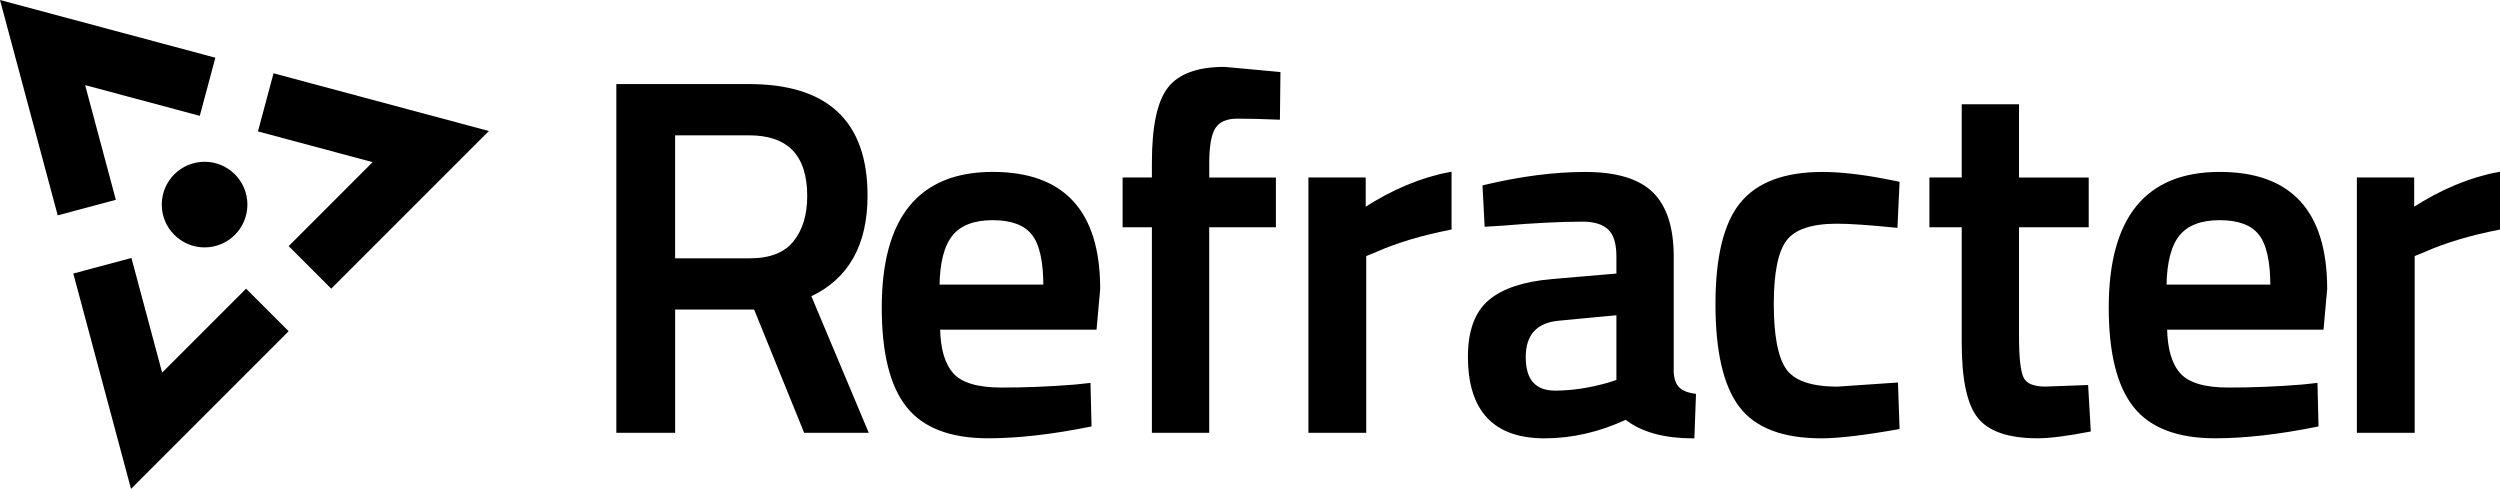 <?xml version="1.0" encoding="utf-8"?>
<!-- Generator: Adobe Illustrator 18.0.0, SVG Export Plug-In . SVG Version: 6.00 Build 0)  -->
<!DOCTYPE svg PUBLIC "-//W3C//DTD SVG 1.1//EN" "http://www.w3.org/Graphics/SVG/1.1/DTD/svg11.dtd">
<svg version="1.1" xmlns="http://www.w3.org/2000/svg" xmlns:xlink="http://www.w3.org/1999/xlink" x="0px" y="0px"
	 viewBox="0 0 5453.6 1066.5" enable-background="new 0 0 5453.6 1066.5" xml:space="preserve">
<g id="mockup" display="none">
	<polygon display="inline" points="-248.2,-200.3 -136.2,240.8 171.8,-25.2 	"/>
	<polygon display="inline" fill="#FFFFFF" points="-156.7,-94.3 -99.5,131.2 58,-4.8 	"/>
	
		<rect x="-180.3" y="-10.5" transform="matrix(-0.224 -0.975 0.975 -0.224 -218.284 -100.585)" display="inline" fill="#FFFFFF" width="62.3" height="94.3"/>
	
		<rect x="-54.5" y="-128.8" transform="matrix(-0.929 -0.37 0.37 -0.929 -14.858 -166.041)" display="inline" fill="#FFFFFF" width="62.3" height="94.3"/>
	
		<rect x="-34.7" y="35.9" transform="matrix(-0.752 0.659 -0.659 -0.752 48.571 147.949)" display="inline" fill="#FFFFFF" width="62.3" height="94.3"/>
</g>
<g id="combined">
	<g id="spin">
		<g>
			<g>
				<polygon points="185.7,185.7 435.8,252.7 469.8,125.9 0,0 125.9,469.8 252.7,435.8 				"/>
				<polygon points="812.8,353.7 629.7,536.9 722.5,629.7 1066.5,285.8 596.7,159.9 562.7,286.7 				"/>
				<polygon points="353.7,812.8 286.7,562.7 159.9,596.7 285.8,1066.5 629.7,722.5 536.8,629.7 				"/>
			</g>
			<circle cx="446.3" cy="446.3" r="93.4"/>
		</g>
	</g>
	<g>
		<path stroke="#000000" stroke-width="6" stroke-miterlimit="10" d="M1469.8,672.3v268.8h-122.3V186.4h286.4
			c170.4,0,255.6,80.1,255.6,240.2c0,107.3-41.1,180-123.4,218.1l124.5,296.4h-134.4l-109.1-268.8H1469.8z M1763.9,427.7
			c0-90.3-43.3-135.5-130-135.5h-164.2v274.3h166.4c44.1,0,76.4-12.7,97-38C1753.6,503.1,1763.9,469.5,1763.9,427.7z"/>
		<path stroke="#000000" stroke-width="6" stroke-miterlimit="10" d="M2345.1,841.9l30.8-3.3l2.2,89.2
			c-83.7,16.9-157.9,25.3-222.5,25.3c-81.5,0-140.1-22.4-175.7-67.2c-35.6-44.8-53.4-116.4-53.4-214.8
			c0-195.4,79.7-293.1,239.1-293.1c154.2,0,231.4,84.1,231.4,252.3l-7.7,85.9h-341.5c0.7,45.5,10.6,79,29.7,100.3
			c19.1,21.3,54.7,31.9,106.9,31.9C2236.4,848.5,2290,846.3,2345.1,841.9z M2279,623.8c0-54.3-8.6-92.4-25.9-114
			c-17.3-21.7-46.5-32.5-87.6-32.5c-41.1,0-71.1,11.4-89.8,34.2c-18.7,22.8-28.5,60.2-29.2,112.4H2279z"/>
		<path stroke="#000000" stroke-width="6" stroke-miterlimit="10" d="M2634.8,492.7v448.4h-119V492.7h-63.9V390.2h63.9V355
			c0-78.6,11.4-132.6,34.2-162c22.8-29.4,63.2-44.1,121.2-44.1l119,11l-1.1,98.1c-36-1.5-65.9-2.2-89.8-2.2
			c-23.9,0-40.6,7.2-50.1,21.5c-9.6,14.3-14.3,40.6-14.3,78.8v34.1h145.4v102.5H2634.8z"/>
		<path stroke="#000000" stroke-width="6" stroke-miterlimit="10" d="M2857.2,941.1V390.2h119v66.1c62.4-40.4,124.9-66.5,187.3-78.2
			v120.1c-63.2,12.5-117.2,28.6-161.9,48.5l-24.2,9.9v384.5H2857.2z"/>
		<path stroke="#000000" stroke-width="6" stroke-miterlimit="10" d="M3648.1,559.9v251.2c0.7,16.2,5,28.1,12.7,35.8
			c7.7,7.7,19.6,12.7,35.8,14.9l-3.3,91.4c-63.2,0-112-13.6-146.5-40.8c-58.8,27.2-117.9,40.8-177.4,40.8
			c-109.4,0-164.2-58.4-164.2-175.2c0-55.8,14.9-96.2,44.6-121.2c29.7-25,75.5-40,137.2-45.2l142.1-12.1v-39.7
			c0-29.4-6.4-49.9-19.3-61.7c-12.9-11.7-31.8-17.6-56.7-17.6c-47,0-105.8,2.9-176.3,8.8l-35.3,2.2l-4.4-84.8
			c80.1-19.1,153.7-28.6,220.9-28.6s115.7,14.5,145.4,43.5C3633.2,450.6,3648.1,496.7,3648.1,559.9z M3401.3,696.5
			c-50.7,4.4-76,32-76,82.6c0,50.7,22.4,76,67.2,76c36.7,0,75.6-5.9,116.8-17.6l19.8-6.6V684.4L3401.3,696.5z"/>
		<path stroke="#000000" stroke-width="6" stroke-miterlimit="10" d="M3975.5,378.1c38.9,0,84.8,5.2,137.7,15.4l27.5,5.5l-4.4,94.8
			c-58-5.9-101-8.8-128.9-8.8c-55.8,0-93.3,12.5-112.4,37.5c-19.1,25-28.6,72-28.6,141c0,69,9.2,116.8,27.5,143.2
			c18.4,26.4,56.5,39.7,114.6,39.7l128.9-8.8l3.3,95.8c-74.2,13.2-130,19.8-167.5,19.8c-83.7,0-142.7-22.6-176.8-67.8
			c-34.1-45.2-51.2-119.2-51.2-222c0-102.8,18-176.1,54-219.8C3835.2,400,3893.9,378.1,3975.5,378.1z"/>
		<path stroke="#000000" stroke-width="6" stroke-miterlimit="10" d="M4553.4,492.7h-152v242.4c0,44.8,3.3,74.6,9.9,89.2
			c6.6,14.7,23.5,22,50.7,22l90.3-3.3l5.5,95.8c-49.2,9.5-86.7,14.3-112.4,14.3c-62.4,0-105.2-14.3-128.3-43
			c-23.1-28.6-34.7-82.6-34.7-161.9V492.7h-70.5V390.2h70.5V230.5h119v159.8h152V492.7z"/>
		<path stroke="#000000" stroke-width="6" stroke-miterlimit="10" d="M5021.7,841.9l30.8-3.3l2.2,89.2
			c-83.7,16.9-157.9,25.3-222.5,25.3c-81.5,0-140.1-22.4-175.7-67.2c-35.6-44.8-53.4-116.4-53.4-214.8
			c0-195.4,79.7-293.1,239.1-293.1c154.2,0,231.4,84.1,231.4,252.3l-7.7,85.9h-341.5c0.7,45.5,10.6,79,29.7,100.3
			c19.1,21.3,54.7,31.9,106.9,31.9C4913,848.5,4966.6,846.3,5021.7,841.9z M4955.6,623.8c0-54.3-8.6-92.4-25.9-114
			c-17.3-21.7-46.5-32.5-87.6-32.5c-41.1,0-71.1,11.4-89.8,34.2c-18.7,22.8-28.5,60.2-29.2,112.4H4955.6z"/>
		<path stroke="#000000" stroke-width="6" stroke-miterlimit="10" d="M5144.4,941.1V390.2h119v66.1c62.4-40.4,124.9-66.5,187.3-78.2
			v120.1c-63.2,12.5-117.2,28.6-162,48.5l-24.2,9.9v384.5H5144.4z"/>
	</g>
</g>
</svg>
